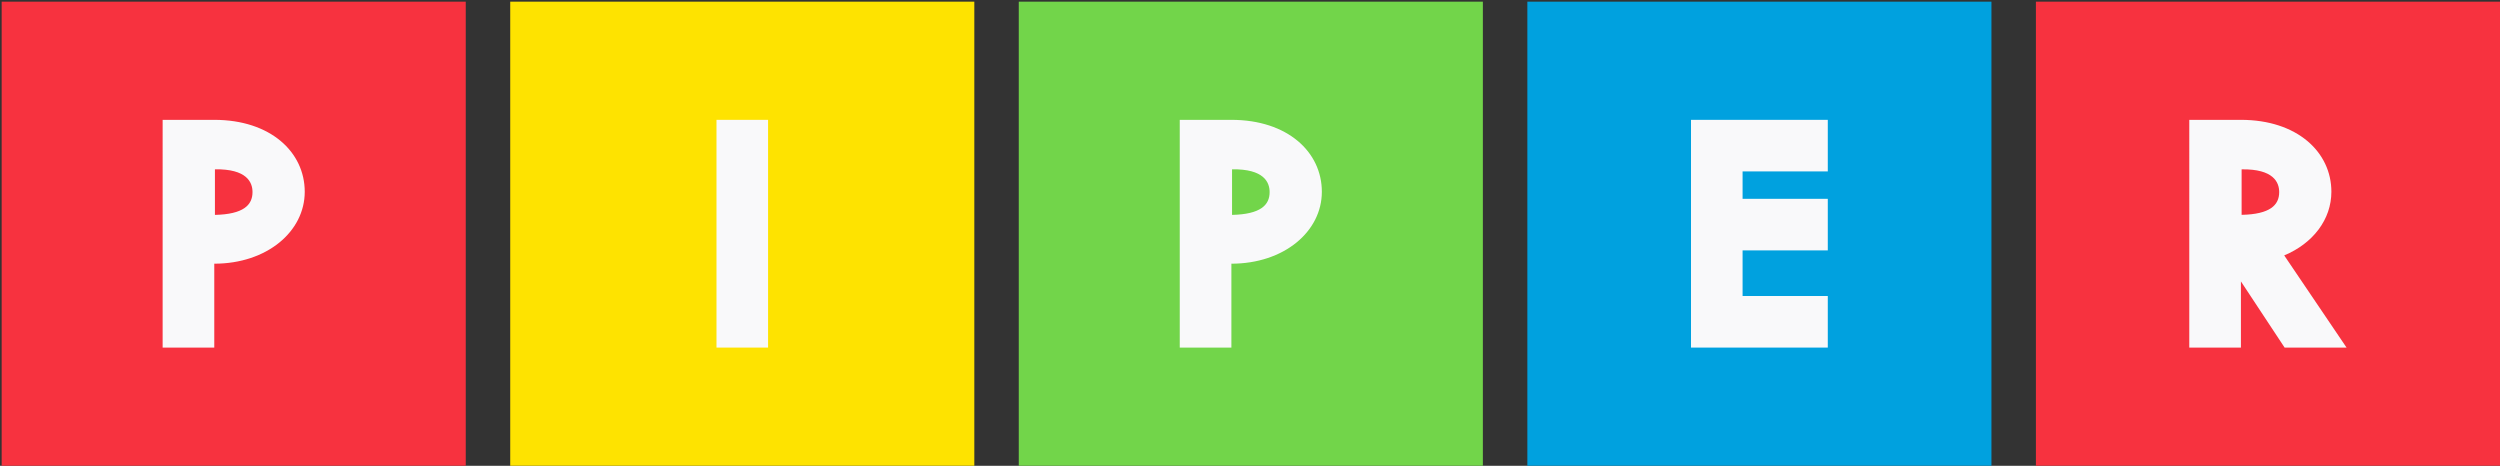 <svg id="Layer_1" data-name="Layer 1" xmlns="http://www.w3.org/2000/svg" viewBox="0 0 1500.72 279.6"><rect x="0" y="0" width="1500.72" height="279.6" fill="#333333" stroke="none"/><defs><style>.cls-1{fill:#00a1df;}.cls-2{fill:#f9f9fa;}.cls-3{fill:#f7323f;}.cls-4{fill:#fee300;}.cls-5{fill:#72d54a;}</style></defs><title>BrandGuidelines_Piper_2018_01_22</title><rect class="cls-1" x="916.85" y="1" width="278.59" height="278.59"/><polygon class="cls-2" points="1097.2 102.9 1097.2 71.94 1015.09 71.94 1015.09 102.9 1015.09 102.9 1015.09 119.35 1015.09 119.35 1015.09 150.31 1015.09 150.31 1015.09 177.69 1015.09 177.69 1015.09 208.65 1097.2 208.65 1097.2 177.69 1046.05 177.69 1046.05 150.31 1097.2 150.31 1097.2 119.35 1046.05 119.35 1046.05 102.9 1097.2 102.9"/><rect class="cls-3" x="1" y="1" width="278.59" height="278.59"/><path class="cls-2" d="M128.63,71.94h-31V208.65h31V158.29c31.61,0,54.3-19.33,54.3-43.17S162.38,71.94,128.63,71.94Zm.39,57V101.63c19.23-.28,22.55,7.84,22.56,13.66C151.59,123.11,146.11,128.62,129,129Z"/><rect class="cls-4" x="306.28" y="1" width="278.59" height="278.59"/><rect class="cls-2" x="377.22" y="124.82" width="136.71" height="30.96" transform="translate(585.88 -305.28) rotate(90)"/><rect class="cls-5" x="611.56" y="1" width="278.59" height="278.59"/><path class="cls-2" d="M739.19,71.94h-31V208.65h31V158.29c31.61,0,54.3-19.33,54.3-43.17S772.95,71.94,739.19,71.94Zm.39,57V101.63c19.23-.28,22.55,7.84,22.56,13.66C762.16,123.11,756.67,128.62,739.58,129Z"/><rect class="cls-3" x="1222.13" y="1" width="278.59" height="278.59"/><path class="cls-2" d="M1408.61,208.65l-37.43-55.33c17.33-7.23,28.32-21.62,28.32-38.21,0-23.84-20.55-43.17-54.3-43.17h-31V208.65h31V168.93l26.23,39.73Zm-63-107c19.23-.28,22.55,7.84,22.56,13.66,0,7.81-5.47,13.32-22.56,13.66Z"/></svg>